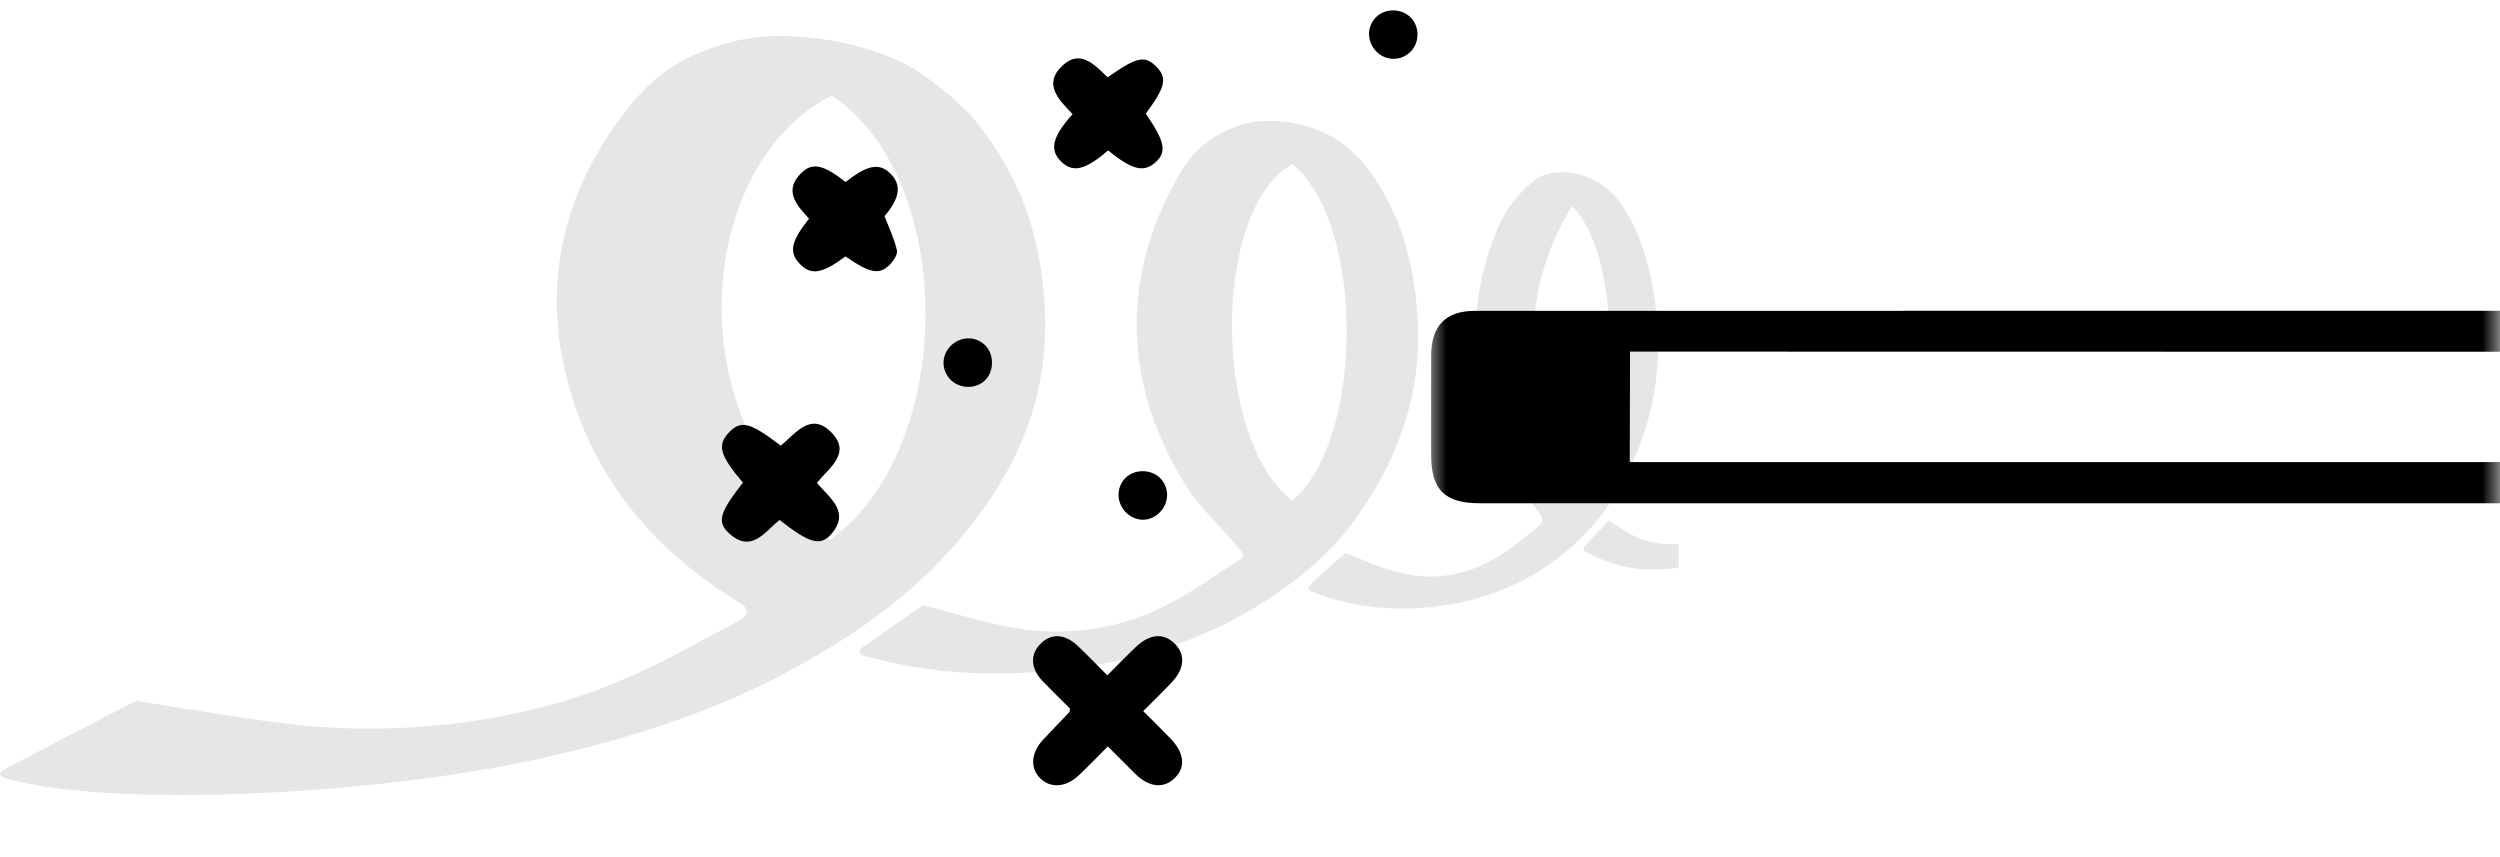 <svg width="70" height="24" viewBox="0 0 70 24" fill="none" xmlns="http://www.w3.org/2000/svg">
<mask id="mask0_1_2" style="mask-type:alpha" maskUnits="userSpaceOnUse" x="40" y="6" width="30" height="11">
<rect x="40" y="6" width="30" height="11" fill="#D9D9D9"/>
</mask>
<g mask="url(#mask0_1_2)">
<path d="M80.404 9.009C80.48 9.278 80.615 9.546 80.621 9.816C80.646 10.873 80.638 11.931 80.629 12.988C80.622 13.643 80.19 14.069 79.538 14.091C79.46 14.093 79.383 14.091 79.304 14.091C72.035 14.091 48.699 14.091 41.429 14.091C40.454 14.091 40.073 13.714 40.072 12.748C40.072 11.813 40.069 10.878 40.073 9.942C40.077 9.119 40.483 8.704 41.3 8.704C48.647 8.702 72.062 8.703 79.409 8.702C79.755 8.703 80.073 8.767 80.404 9.009ZM79.499 9.851C73.565 9.849 51.558 9.847 45.641 9.845C45.639 10.871 45.636 11.925 45.633 12.938C51.565 12.938 73.579 12.939 79.502 12.939C79.501 11.921 79.5 10.867 79.499 9.851Z" fill="black"/>
</g>
<path d="M32.009 19.911C32.286 20.188 32.531 20.426 32.768 20.672C33.168 21.085 33.207 21.49 32.88 21.797C32.568 22.091 32.169 22.043 31.782 21.663C31.539 21.422 31.298 21.178 31.019 20.899C30.731 21.188 30.475 21.454 30.208 21.707C29.851 22.048 29.419 22.079 29.13 21.796C28.839 21.512 28.863 21.087 29.2 20.719C29.443 20.454 29.696 20.2 29.943 19.939C29.952 19.931 29.948 19.913 29.959 19.839C29.724 19.604 29.458 19.346 29.201 19.08C28.852 18.718 28.834 18.321 29.144 18.017C29.441 17.727 29.814 17.745 30.174 18.082C30.444 18.336 30.7 18.605 31.005 18.91C31.289 18.626 31.535 18.371 31.791 18.126C32.191 17.745 32.578 17.711 32.89 18.021C33.202 18.331 33.17 18.732 32.794 19.121C32.55 19.378 32.295 19.625 32.009 19.911Z" fill="black"/>
<path d="M20.801 13.514C20.148 12.742 20.074 12.459 20.414 12.105C20.749 11.759 20.996 11.82 21.862 12.478C22.277 12.139 22.704 11.509 23.29 12.119C23.835 12.689 23.228 13.089 22.872 13.52C23.233 13.946 23.826 14.339 23.262 14.969C22.963 15.305 22.638 15.197 21.829 14.558C21.42 14.88 21.041 15.514 20.406 14.925C20.067 14.61 20.155 14.342 20.801 13.514Z" fill="black"/>
<path d="M31.026 4.212C30.381 4.767 30.038 4.844 29.712 4.523C29.38 4.196 29.46 3.835 30.032 3.196C29.666 2.81 29.186 2.364 29.749 1.837C30.259 1.36 30.657 1.83 31.016 2.164C31.826 1.593 32.05 1.544 32.367 1.857C32.693 2.178 32.637 2.436 32.081 3.182C32.62 3.963 32.678 4.257 32.351 4.547C32.023 4.838 31.702 4.758 31.026 4.212Z" fill="black"/>
<path d="M23.678 5.098C24.291 4.61 24.627 4.552 24.94 4.868C25.254 5.187 25.19 5.554 24.767 6.052C24.897 6.392 25.043 6.692 25.114 7.009C25.14 7.125 25.015 7.309 24.91 7.415C24.622 7.707 24.343 7.646 23.675 7.18C23.013 7.666 22.716 7.715 22.401 7.395C22.085 7.074 22.139 6.766 22.653 6.122C22.308 5.747 21.919 5.333 22.455 4.826C22.757 4.54 23.074 4.622 23.678 5.098Z" fill="black"/>
<path d="M27.574 9.657C27.832 9.901 27.845 10.369 27.6 10.63C27.354 10.892 26.896 10.901 26.631 10.647C26.355 10.384 26.347 9.967 26.613 9.691C26.88 9.416 27.302 9.4 27.574 9.657Z" fill="black"/>
<path d="M31.521 13.375C31.785 13.122 32.252 13.135 32.499 13.402C32.756 13.681 32.735 14.105 32.45 14.369C32.176 14.623 31.789 14.612 31.523 14.344C31.252 14.07 31.251 13.633 31.521 13.375Z" fill="black"/>
<path d="M38.518 0.492C38.768 0.23 39.221 0.223 39.485 0.476C39.751 0.731 39.76 1.173 39.503 1.439C39.24 1.712 38.82 1.718 38.547 1.451C38.274 1.186 38.261 0.76 38.518 0.492Z" fill="black"/>
<path d="M25.843 16.948C25.283 17.328 24.713 17.728 24.133 18.138C24.053 18.208 24.053 18.328 24.173 18.358C25.803 18.798 27.593 19.028 29.993 18.718C32.253 18.428 33.833 17.788 35.073 17.048C36.783 16.028 37.663 15.028 38.293 14.028C39.553 12.058 39.883 10.158 39.633 8.238C39.493 7.198 39.243 6.138 38.523 5.038C38.323 4.728 38.043 4.388 37.663 4.078C36.903 3.458 35.573 3.198 34.633 3.528C33.683 3.888 33.283 4.428 32.953 4.998C31.393 7.788 31.433 10.768 33.213 13.608C33.603 14.238 34.253 14.808 34.723 15.398C34.783 15.468 34.853 15.578 34.753 15.638C34.053 16.088 33.403 16.578 32.513 17.018C31.283 17.628 29.773 17.828 28.373 17.578C27.483 17.418 26.743 17.168 25.843 16.948ZM36.183 14.018C33.933 12.288 33.933 5.828 36.183 4.598C38.213 6.218 38.213 12.318 36.183 14.018Z" fill="black" fill-opacity="0.1"/>
<path d="M37.673 15.488C37.353 15.768 37.003 16.058 36.703 16.358C36.643 16.418 36.613 16.518 36.673 16.538C37.583 16.908 38.643 17.138 40.053 16.998C41.533 16.848 42.573 16.358 43.413 15.778C44.393 15.078 44.963 14.338 45.373 13.618C46.273 11.988 46.543 10.418 46.383 8.818C46.293 7.978 46.143 7.128 45.713 6.258C45.573 5.978 45.413 5.708 45.163 5.438C44.603 4.818 43.503 4.608 42.943 5.068C42.493 5.428 42.163 5.878 41.963 6.328C41.053 8.448 41.083 10.708 42.113 12.868C42.363 13.408 42.763 13.888 43.113 14.388C43.213 14.518 43.233 14.628 43.043 14.768C42.673 15.048 42.343 15.358 41.893 15.618C41.013 16.148 40.003 16.288 39.033 15.988C38.533 15.858 38.133 15.658 37.673 15.488ZM44.013 5.778C45.413 7.098 45.413 11.918 44.013 13.448C42.653 10.858 42.523 8.198 44.013 5.778Z" fill="black" fill-opacity="0.1"/>
<path d="M3.803 19.628C2.633 20.238 1.363 20.878 0.133 21.538C-0.077 21.648 -0.007 21.758 0.203 21.808C3.223 22.638 10.673 22.258 15.273 21.208C18.233 20.538 20.283 19.738 21.883 18.898C24.353 17.608 25.773 16.368 26.793 15.188C28.803 12.868 29.393 10.658 29.243 8.458C29.133 6.878 28.763 5.278 27.453 3.558C27.073 3.068 26.523 2.558 25.773 2.048C24.513 1.198 22.143 0.768 20.593 1.148C18.843 1.578 18.133 2.338 17.503 3.128C15.263 6.038 15.063 9.238 16.523 12.418C17.313 14.058 18.603 15.598 20.723 16.888C20.993 17.058 20.993 17.228 20.583 17.438C19.623 17.938 18.733 18.468 17.543 18.988C15.053 20.088 11.773 20.618 8.533 20.318C6.933 20.158 5.513 19.878 3.803 19.628ZM23.253 15.108C18.643 11.268 19.763 4.388 23.293 2.678C26.793 4.998 26.793 12.558 23.253 15.108Z" fill="black" fill-opacity="0.1"/>
<path d="M45.053 14.578C44.793 14.838 44.583 15.058 44.373 15.298C44.323 15.338 44.323 15.408 44.373 15.438C45.053 15.798 45.803 16.048 46.873 15.908C46.913 15.908 46.963 15.888 47.003 15.888C47.003 15.668 47.003 15.448 47.003 15.228C46.053 15.288 45.583 14.928 45.053 14.578Z" fill="black" fill-opacity="0.1"/>
</svg>

